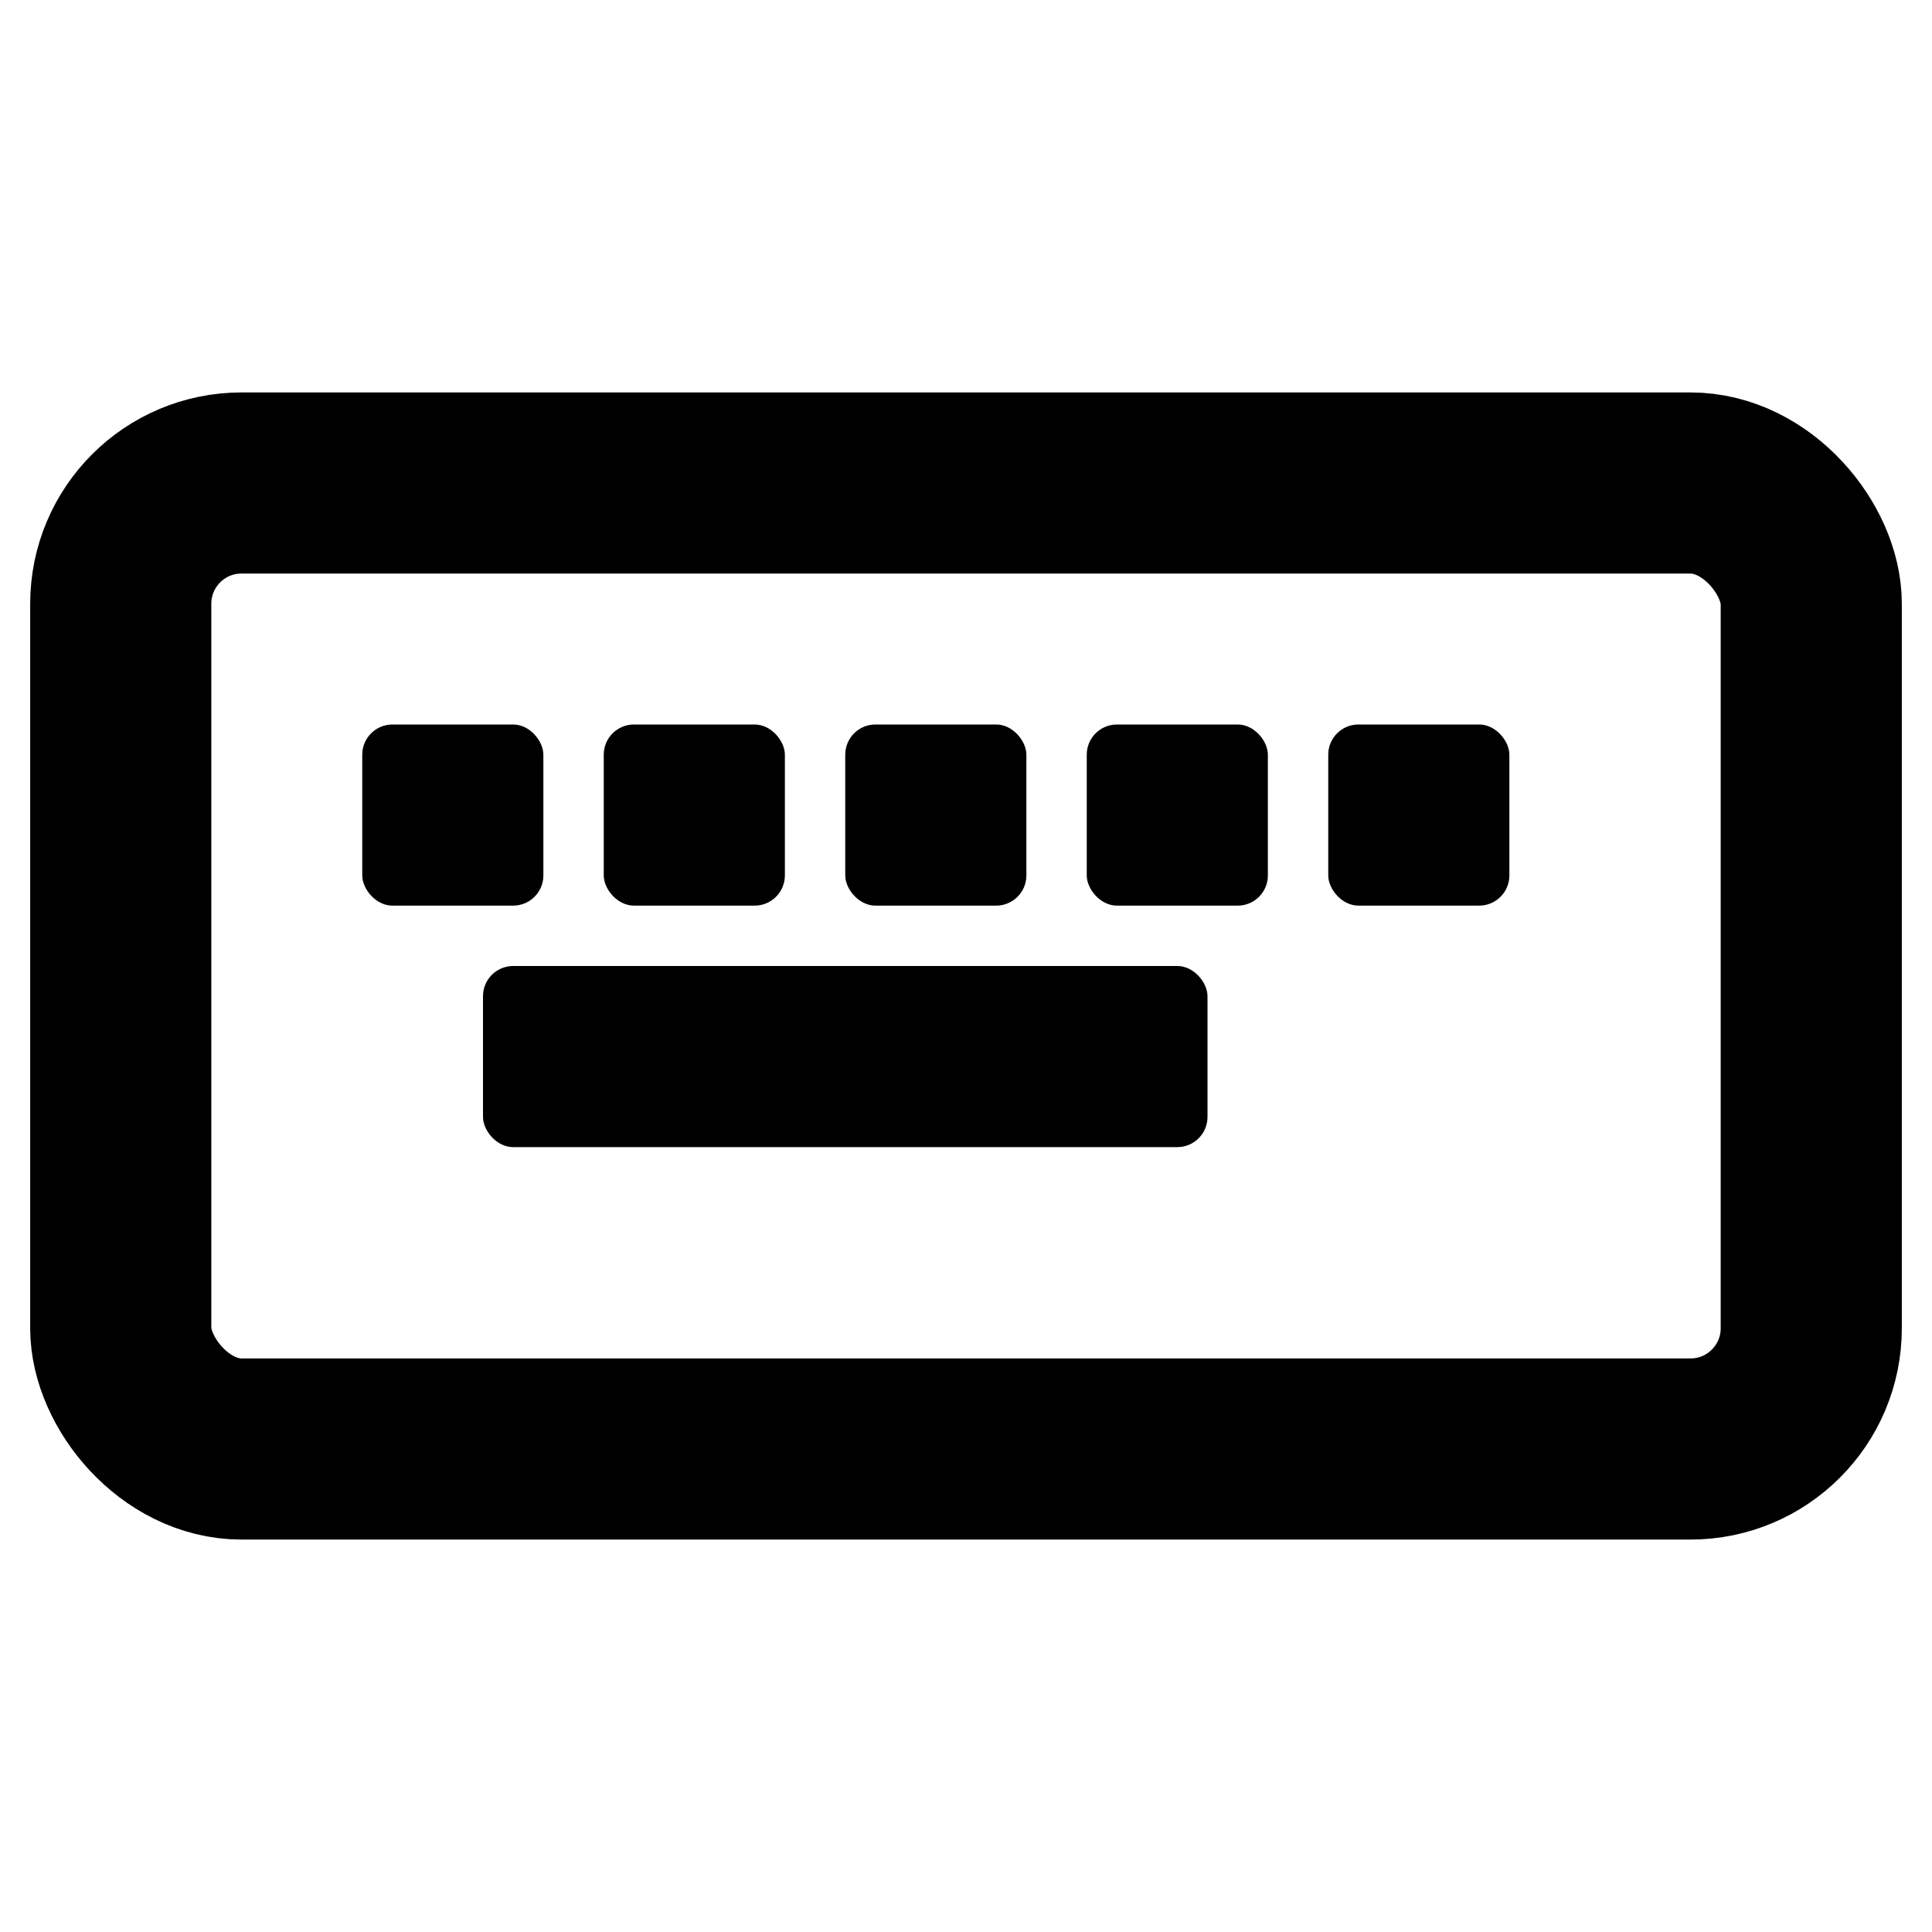 <svg width="16" height="16" viewBox="0 0 16 16" fill="none" xmlns="http://www.w3.org/2000/svg">
  <rect x="1" y="4" width="14" height="8" rx="1" stroke="currentColor" stroke-width="1.5" fill="none"/>
  <rect x="3" y="6" width="1.5" height="1.5" rx="0.25" fill="currentColor"/>
  <rect x="5" y="6" width="1.5" height="1.5" rx="0.25" fill="currentColor"/>
  <rect x="7" y="6" width="1.5" height="1.5" rx="0.25" fill="currentColor"/>
  <rect x="9" y="6" width="1.5" height="1.5" rx="0.25" fill="currentColor"/>
  <rect x="11" y="6" width="1.5" height="1.5" rx="0.25" fill="currentColor"/>
  <rect x="4" y="8" width="6" height="1.5" rx="0.25" fill="currentColor"/>
</svg> 